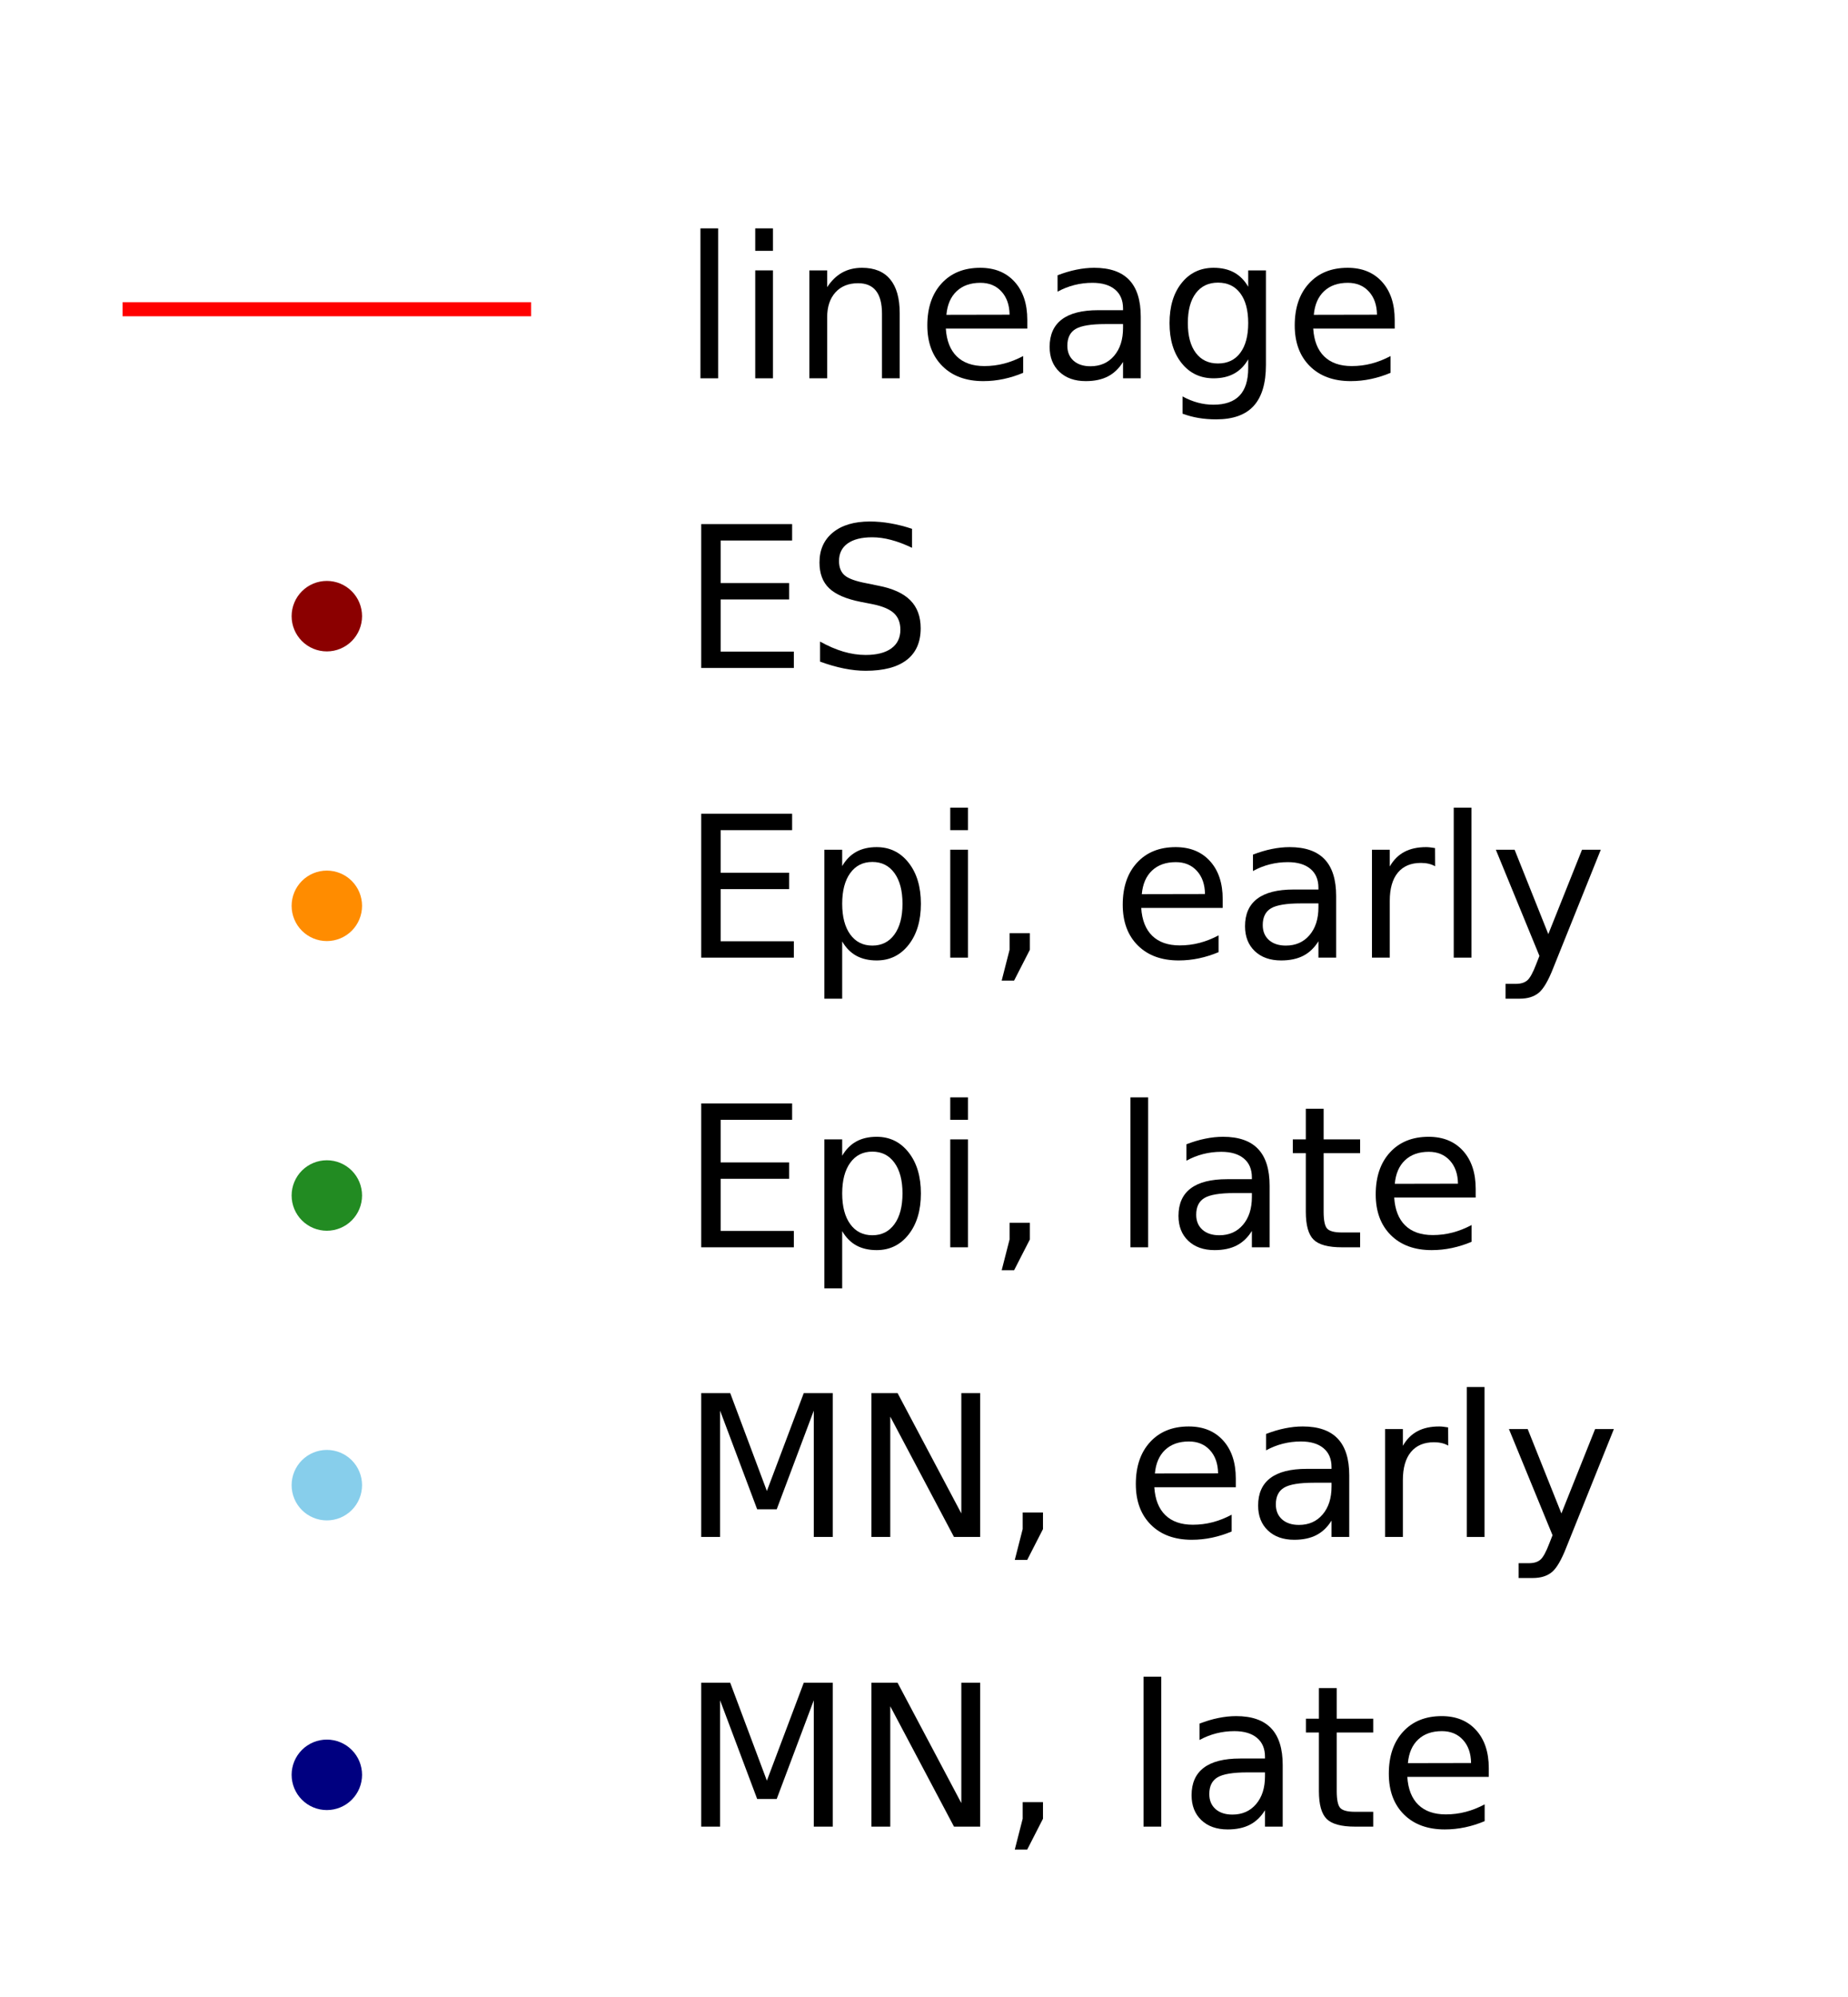 <?xml version="1.0" encoding="utf-8" standalone="no"?>
<!DOCTYPE svg PUBLIC "-//W3C//DTD SVG 1.1//EN"
  "http://www.w3.org/Graphics/SVG/1.1/DTD/svg11.dtd">
<!-- Created with matplotlib (https://matplotlib.org/) -->
<svg height="283.392pt" version="1.1" viewBox="0 0 262.353 283.392" width="262.353pt" xmlns="http://www.w3.org/2000/svg" xmlns:xlink="http://www.w3.org/1999/xlink">
 <defs>
  <style type="text/css">
*{stroke-linecap:butt;stroke-linejoin:round;}
  </style>
 </defs>
 <g id="figure_1">
  <g id="patch_1">
   <path d="M 0 283.392 
L 262.353 283.392 
L 262.353 0 
L 0 0 
z
" style="fill:none;"/>
  </g>
  <g id="axes_1">
   <g id="patch_2">
    <path d="M 31.953 173.52 
L 255.153 173.52 
L 255.153 7.2 
L 31.953 7.2 
z
" style="fill:none;"/>
   </g>
   <g id="PathCollection_1">
    <path clip-path="url(#p9885a7da0b)" d="M 0 288.392 
C 1.326 288.392 2.598 287.866 3.536 286.928 
C 4.473 285.99 5 284.719 5 283.392 
C 5 282.066 4.473 280.795 3.536 279.857 
C 2.598 278.919 1.326 278.392 0 278.392 
C -1.326 278.392 -2.598 278.919 -3.536 279.857 
C -4.473 280.795 -5 282.066 -5 283.392 
C -5 284.719 -4.473 285.99 -3.536 286.928 
C -2.598 287.866 -1.326 288.392 0 288.392 
z
" style="fill:#8b0000;"/>
   </g>
   <g id="PathCollection_2">
    <path clip-path="url(#p9885a7da0b)" d="M 0 288.392 
C 1.326 288.392 2.598 287.866 3.536 286.928 
C 4.473 285.99 5 284.719 5 283.392 
C 5 282.066 4.473 280.795 3.536 279.857 
C 2.598 278.919 1.326 278.392 0 278.392 
C -1.326 278.392 -2.598 278.919 -3.536 279.857 
C -4.473 280.795 -5 282.066 -5 283.392 
C -5 284.719 -4.473 285.99 -3.536 286.928 
C -2.598 287.866 -1.326 288.392 0 288.392 
z
" style="fill:#ff8c00;"/>
   </g>
   <g id="PathCollection_3">
    <path clip-path="url(#p9885a7da0b)" d="M 0 288.392 
C 1.326 288.392 2.598 287.866 3.536 286.928 
C 4.473 285.99 5 284.719 5 283.392 
C 5 282.066 4.473 280.795 3.536 279.857 
C 2.598 278.919 1.326 278.392 0 278.392 
C -1.326 278.392 -2.598 278.919 -3.536 279.857 
C -4.473 280.795 -5 282.066 -5 283.392 
C -5 284.719 -4.473 285.99 -3.536 286.928 
C -2.598 287.866 -1.326 288.392 0 288.392 
z
" style="fill:#228b22;"/>
   </g>
   <g id="PathCollection_4">
    <path clip-path="url(#p9885a7da0b)" d="M 0 288.392 
C 1.326 288.392 2.598 287.866 3.536 286.928 
C 4.473 285.99 5 284.719 5 283.392 
C 5 282.066 4.473 280.795 3.536 279.857 
C 2.598 278.919 1.326 278.392 0 278.392 
C -1.326 278.392 -2.598 278.919 -3.536 279.857 
C -4.473 280.795 -5 282.066 -5 283.392 
C -5 284.719 -4.473 285.99 -3.536 286.928 
C -2.598 287.866 -1.326 288.392 0 288.392 
z
" style="fill:#87ceeb;"/>
   </g>
   <g id="PathCollection_5">
    <path clip-path="url(#p9885a7da0b)" d="M 0 288.392 
C 1.326 288.392 2.598 287.866 3.536 286.928 
C 4.473 285.99 5 284.719 5 283.392 
C 5 282.066 4.473 280.795 3.536 279.857 
C 2.598 278.919 1.326 278.392 0 278.392 
C -1.326 278.392 -2.598 278.919 -3.536 279.857 
C -4.473 280.795 -5 282.066 -5 283.392 
C -5 284.719 -4.473 285.99 -3.536 286.928 
C -2.598 287.866 -1.326 288.392 0 288.392 
z
" style="fill:#000080;"/>
   </g>
   <g id="matplotlib.axis_1">
    <g id="xtick_1"/>
    <g id="xtick_2"/>
    <g id="xtick_3"/>
   </g>
   <g id="matplotlib.axis_2">
    <g id="ytick_1"/>
    <g id="ytick_2"/>
    <g id="ytick_3"/>
    <g id="ytick_4"/>
    <g id="ytick_5"/>
    <g id="ytick_6"/>
    <g id="ytick_7"/>
   </g>
   <g id="line2d_1"/>
   <g id="legend_1">
    <g id="line2d_2">
     <path d="M 18.4 43.876 
L 74.4 43.876 
" style="fill:none;stroke:#ff0000;stroke-linecap:square;stroke-width:2;"/>
    </g>
    <g id="line2d_3"/>
    <g id="text_1">
     <!-- lineage -->
     <defs>
      <path d="M 9.422 75.984 
L 18.406 75.984 
L 18.406 0 
L 9.422 0 
z
" id="DejaVuSans-108"/>
      <path d="M 9.422 54.688 
L 18.406 54.688 
L 18.406 0 
L 9.422 0 
z
M 9.422 75.984 
L 18.406 75.984 
L 18.406 64.594 
L 9.422 64.594 
z
" id="DejaVuSans-105"/>
      <path d="M 54.891 33.016 
L 54.891 0 
L 45.906 0 
L 45.906 32.719 
Q 45.906 40.484 42.875 44.328 
Q 39.844 48.188 33.797 48.188 
Q 26.516 48.188 22.312 43.547 
Q 18.109 38.922 18.109 30.906 
L 18.109 0 
L 9.078 0 
L 9.078 54.688 
L 18.109 54.688 
L 18.109 46.188 
Q 21.344 51.125 25.703 53.562 
Q 30.078 56 35.797 56 
Q 45.219 56 50.047 50.172 
Q 54.891 44.344 54.891 33.016 
z
" id="DejaVuSans-110"/>
      <path d="M 56.203 29.594 
L 56.203 25.203 
L 14.891 25.203 
Q 15.484 15.922 20.484 11.062 
Q 25.484 6.203 34.422 6.203 
Q 39.594 6.203 44.453 7.469 
Q 49.312 8.734 54.109 11.281 
L 54.109 2.781 
Q 49.266 0.734 44.188 -0.344 
Q 39.109 -1.422 33.891 -1.422 
Q 20.797 -1.422 13.156 6.188 
Q 5.516 13.812 5.516 26.812 
Q 5.516 40.234 12.766 48.109 
Q 20.016 56 32.328 56 
Q 43.359 56 49.781 48.891 
Q 56.203 41.797 56.203 29.594 
z
M 47.219 32.234 
Q 47.125 39.594 43.094 43.984 
Q 39.062 48.391 32.422 48.391 
Q 24.906 48.391 20.391 44.141 
Q 15.875 39.891 15.188 32.172 
z
" id="DejaVuSans-101"/>
      <path d="M 34.281 27.484 
Q 23.391 27.484 19.188 25 
Q 14.984 22.516 14.984 16.5 
Q 14.984 11.719 18.141 8.906 
Q 21.297 6.109 26.703 6.109 
Q 34.188 6.109 38.703 11.406 
Q 43.219 16.703 43.219 25.484 
L 43.219 27.484 
z
M 52.203 31.203 
L 52.203 0 
L 43.219 0 
L 43.219 8.297 
Q 40.141 3.328 35.547 0.953 
Q 30.953 -1.422 24.312 -1.422 
Q 15.922 -1.422 10.953 3.297 
Q 6 8.016 6 15.922 
Q 6 25.141 12.172 29.828 
Q 18.359 34.516 30.609 34.516 
L 43.219 34.516 
L 43.219 35.406 
Q 43.219 41.609 39.141 45 
Q 35.062 48.391 27.688 48.391 
Q 23 48.391 18.547 47.266 
Q 14.109 46.141 10.016 43.891 
L 10.016 52.203 
Q 14.938 54.109 19.578 55.047 
Q 24.219 56 28.609 56 
Q 40.484 56 46.344 49.844 
Q 52.203 43.703 52.203 31.203 
z
" id="DejaVuSans-97"/>
      <path d="M 45.406 27.984 
Q 45.406 37.75 41.375 43.109 
Q 37.359 48.484 30.078 48.484 
Q 22.859 48.484 18.828 43.109 
Q 14.797 37.75 14.797 27.984 
Q 14.797 18.266 18.828 12.891 
Q 22.859 7.516 30.078 7.516 
Q 37.359 7.516 41.375 12.891 
Q 45.406 18.266 45.406 27.984 
z
M 54.391 6.781 
Q 54.391 -7.172 48.188 -13.984 
Q 42 -20.797 29.203 -20.797 
Q 24.469 -20.797 20.266 -20.094 
Q 16.062 -19.391 12.109 -17.922 
L 12.109 -9.188 
Q 16.062 -11.328 19.922 -12.344 
Q 23.781 -13.375 27.781 -13.375 
Q 36.625 -13.375 41.016 -8.766 
Q 45.406 -4.156 45.406 5.172 
L 45.406 9.625 
Q 42.625 4.781 38.281 2.391 
Q 33.938 0 27.875 0 
Q 17.828 0 11.672 7.656 
Q 5.516 15.328 5.516 27.984 
Q 5.516 40.672 11.672 48.328 
Q 17.828 56 27.875 56 
Q 33.938 56 38.281 53.609 
Q 42.625 51.219 45.406 46.391 
L 45.406 54.688 
L 54.391 54.688 
z
" id="DejaVuSans-103"/>
     </defs>
     <g transform="translate(96.8 53.676)scale(0.28 -0.28)">
      <use xlink:href="#DejaVuSans-108"/>
      <use x="27.783" xlink:href="#DejaVuSans-105"/>
      <use x="55.566" xlink:href="#DejaVuSans-110"/>
      <use x="118.945" xlink:href="#DejaVuSans-101"/>
      <use x="180.469" xlink:href="#DejaVuSans-97"/>
      <use x="241.748" xlink:href="#DejaVuSans-103"/>
      <use x="305.225" xlink:href="#DejaVuSans-101"/>
     </g>
    </g>
    <g id="PathCollection_6">
     <path d="M 46.4 92.424 
C 47.726 92.424 48.998 91.898 49.936 90.96 
C 50.873 90.022 51.4 88.75 51.4 87.424 
C 51.4 86.098 50.873 84.826 49.936 83.889 
C 48.998 82.951 47.726 82.424 46.4 82.424 
C 45.074 82.424 43.802 82.951 42.864 83.889 
C 41.927 84.826 41.4 86.098 41.4 87.424 
C 41.4 88.75 41.927 90.022 42.864 90.96 
C 43.802 91.898 45.074 92.424 46.4 92.424 
z
" style="fill:#8b0000;"/>
    </g>
    <g id="text_2">
     <!-- ES -->
     <defs>
      <path d="M 9.812 72.906 
L 55.906 72.906 
L 55.906 64.594 
L 19.672 64.594 
L 19.672 43.016 
L 54.391 43.016 
L 54.391 34.719 
L 19.672 34.719 
L 19.672 8.297 
L 56.781 8.297 
L 56.781 0 
L 9.812 0 
z
" id="DejaVuSans-69"/>
      <path d="M 53.516 70.516 
L 53.516 60.891 
Q 47.906 63.578 42.922 64.891 
Q 37.938 66.219 33.297 66.219 
Q 25.25 66.219 20.875 63.094 
Q 16.5 59.969 16.5 54.203 
Q 16.5 49.359 19.406 46.891 
Q 22.312 44.438 30.422 42.922 
L 36.375 41.703 
Q 47.406 39.594 52.656 34.297 
Q 57.906 29 57.906 20.125 
Q 57.906 9.516 50.797 4.047 
Q 43.703 -1.422 29.984 -1.422 
Q 24.812 -1.422 18.969 -0.25 
Q 13.141 0.922 6.891 3.219 
L 6.891 13.375 
Q 12.891 10.016 18.656 8.297 
Q 24.422 6.594 29.984 6.594 
Q 38.422 6.594 43.016 9.906 
Q 47.609 13.234 47.609 19.391 
Q 47.609 24.75 44.312 27.781 
Q 41.016 30.812 33.5 32.328 
L 27.484 33.5 
Q 16.453 35.688 11.516 40.375 
Q 6.594 45.062 6.594 53.422 
Q 6.594 63.094 13.406 68.656 
Q 20.219 74.219 32.172 74.219 
Q 37.312 74.219 42.625 73.281 
Q 47.953 72.359 53.516 70.516 
z
" id="DejaVuSans-83"/>
     </defs>
     <g transform="translate(96.8 94.774)scale(0.28 -0.28)">
      <use xlink:href="#DejaVuSans-69"/>
      <use x="63.184" xlink:href="#DejaVuSans-83"/>
     </g>
    </g>
    <g id="PathCollection_7">
     <path d="M 46.4 133.523 
C 47.726 133.523 48.998 132.996 49.936 132.059 
C 50.873 131.121 51.4 129.849 51.4 128.523 
C 51.4 127.197 50.873 125.925 49.936 124.988 
C 48.998 124.05 47.726 123.523 46.4 123.523 
C 45.074 123.523 43.802 124.05 42.864 124.988 
C 41.927 125.925 41.4 127.197 41.4 128.523 
C 41.4 129.849 41.927 131.121 42.864 132.059 
C 43.802 132.996 45.074 133.523 46.4 133.523 
z
" style="fill:#ff8c00;"/>
    </g>
    <g id="text_3">
     <!-- Epi, early -->
     <defs>
      <path d="M 18.109 8.203 
L 18.109 -20.797 
L 9.078 -20.797 
L 9.078 54.688 
L 18.109 54.688 
L 18.109 46.391 
Q 20.953 51.266 25.266 53.625 
Q 29.594 56 35.594 56 
Q 45.562 56 51.781 48.094 
Q 58.016 40.188 58.016 27.297 
Q 58.016 14.406 51.781 6.484 
Q 45.562 -1.422 35.594 -1.422 
Q 29.594 -1.422 25.266 0.953 
Q 20.953 3.328 18.109 8.203 
z
M 48.688 27.297 
Q 48.688 37.203 44.609 42.844 
Q 40.531 48.484 33.406 48.484 
Q 26.266 48.484 22.188 42.844 
Q 18.109 37.203 18.109 27.297 
Q 18.109 17.391 22.188 11.75 
Q 26.266 6.109 33.406 6.109 
Q 40.531 6.109 44.609 11.75 
Q 48.688 17.391 48.688 27.297 
z
" id="DejaVuSans-112"/>
      <path d="M 11.719 12.406 
L 22.016 12.406 
L 22.016 4 
L 14.016 -11.625 
L 7.719 -11.625 
L 11.719 4 
z
" id="DejaVuSans-44"/>
      <path id="DejaVuSans-32"/>
      <path d="M 41.109 46.297 
Q 39.594 47.172 37.812 47.578 
Q 36.031 48 33.891 48 
Q 26.266 48 22.188 43.047 
Q 18.109 38.094 18.109 28.812 
L 18.109 0 
L 9.078 0 
L 9.078 54.688 
L 18.109 54.688 
L 18.109 46.188 
Q 20.953 51.172 25.484 53.578 
Q 30.031 56 36.531 56 
Q 37.453 56 38.578 55.875 
Q 39.703 55.766 41.062 55.516 
z
" id="DejaVuSans-114"/>
      <path d="M 32.172 -5.078 
Q 28.375 -14.844 24.75 -17.812 
Q 21.141 -20.797 15.094 -20.797 
L 7.906 -20.797 
L 7.906 -13.281 
L 13.188 -13.281 
Q 16.891 -13.281 18.938 -11.516 
Q 21 -9.766 23.484 -3.219 
L 25.094 0.875 
L 2.984 54.688 
L 12.5 54.688 
L 29.594 11.922 
L 46.688 54.688 
L 56.203 54.688 
z
" id="DejaVuSans-121"/>
     </defs>
     <g transform="translate(96.8 135.873)scale(0.28 -0.28)">
      <use xlink:href="#DejaVuSans-69"/>
      <use x="63.184" xlink:href="#DejaVuSans-112"/>
      <use x="126.66" xlink:href="#DejaVuSans-105"/>
      <use x="154.443" xlink:href="#DejaVuSans-44"/>
      <use x="186.23" xlink:href="#DejaVuSans-32"/>
      <use x="218.018" xlink:href="#DejaVuSans-101"/>
      <use x="279.541" xlink:href="#DejaVuSans-97"/>
      <use x="340.82" xlink:href="#DejaVuSans-114"/>
      <use x="381.934" xlink:href="#DejaVuSans-108"/>
      <use x="409.717" xlink:href="#DejaVuSans-121"/>
     </g>
    </g>
    <g id="PathCollection_8">
     <path d="M 46.4 174.622 
C 47.726 174.622 48.998 174.095 49.936 173.157 
C 50.873 172.22 51.4 170.948 51.4 169.622 
C 51.4 168.296 50.873 167.024 49.936 166.086 
C 48.998 165.149 47.726 164.622 46.4 164.622 
C 45.074 164.622 43.802 165.149 42.864 166.086 
C 41.927 167.024 41.4 168.296 41.4 169.622 
C 41.4 170.948 41.927 172.22 42.864 173.157 
C 43.802 174.095 45.074 174.622 46.4 174.622 
z
" style="fill:#228b22;"/>
    </g>
    <g id="text_4">
     <!-- Epi, late -->
     <defs>
      <path d="M 18.312 70.219 
L 18.312 54.688 
L 36.812 54.688 
L 36.812 47.703 
L 18.312 47.703 
L 18.312 18.016 
Q 18.312 11.328 20.141 9.422 
Q 21.969 7.516 27.594 7.516 
L 36.812 7.516 
L 36.812 0 
L 27.594 0 
Q 17.188 0 13.234 3.875 
Q 9.281 7.766 9.281 18.016 
L 9.281 47.703 
L 2.688 47.703 
L 2.688 54.688 
L 9.281 54.688 
L 9.281 70.219 
z
" id="DejaVuSans-116"/>
     </defs>
     <g transform="translate(96.8 176.972)scale(0.28 -0.28)">
      <use xlink:href="#DejaVuSans-69"/>
      <use x="63.184" xlink:href="#DejaVuSans-112"/>
      <use x="126.66" xlink:href="#DejaVuSans-105"/>
      <use x="154.443" xlink:href="#DejaVuSans-44"/>
      <use x="186.23" xlink:href="#DejaVuSans-32"/>
      <use x="218.018" xlink:href="#DejaVuSans-108"/>
      <use x="245.801" xlink:href="#DejaVuSans-97"/>
      <use x="307.08" xlink:href="#DejaVuSans-116"/>
      <use x="346.289" xlink:href="#DejaVuSans-101"/>
     </g>
    </g>
    <g id="PathCollection_9">
     <path d="M 46.4 215.721 
C 47.726 215.721 48.998 215.194 49.936 214.256 
C 50.873 213.319 51.4 212.047 51.4 210.721 
C 51.4 209.395 50.873 208.123 49.936 207.185 
C 48.998 206.247 47.726 205.721 46.4 205.721 
C 45.074 205.721 43.802 206.247 42.864 207.185 
C 41.927 208.123 41.4 209.395 41.4 210.721 
C 41.4 212.047 41.927 213.319 42.864 214.256 
C 43.802 215.194 45.074 215.721 46.4 215.721 
z
" style="fill:#87ceeb;"/>
    </g>
    <g id="text_5">
     <!-- MN, early -->
     <defs>
      <path d="M 9.812 72.906 
L 24.516 72.906 
L 43.109 23.297 
L 61.812 72.906 
L 76.516 72.906 
L 76.516 0 
L 66.891 0 
L 66.891 64.016 
L 48.094 14.016 
L 38.188 14.016 
L 19.391 64.016 
L 19.391 0 
L 9.812 0 
z
" id="DejaVuSans-77"/>
      <path d="M 9.812 72.906 
L 23.094 72.906 
L 55.422 11.922 
L 55.422 72.906 
L 64.984 72.906 
L 64.984 0 
L 51.703 0 
L 19.391 60.984 
L 19.391 0 
L 9.812 0 
z
" id="DejaVuSans-78"/>
     </defs>
     <g transform="translate(96.8 218.071)scale(0.28 -0.28)">
      <use xlink:href="#DejaVuSans-77"/>
      <use x="86.279" xlink:href="#DejaVuSans-78"/>
      <use x="161.084" xlink:href="#DejaVuSans-44"/>
      <use x="192.871" xlink:href="#DejaVuSans-32"/>
      <use x="224.658" xlink:href="#DejaVuSans-101"/>
      <use x="286.182" xlink:href="#DejaVuSans-97"/>
      <use x="347.461" xlink:href="#DejaVuSans-114"/>
      <use x="388.574" xlink:href="#DejaVuSans-108"/>
      <use x="416.357" xlink:href="#DejaVuSans-121"/>
     </g>
    </g>
    <g id="PathCollection_10">
     <path d="M 46.4 256.819 
C 47.726 256.819 48.998 256.293 49.936 255.355 
C 50.873 254.417 51.4 253.145 51.4 251.819 
C 51.4 250.493 50.873 249.221 49.936 248.284 
C 48.998 247.346 47.726 246.819 46.4 246.819 
C 45.074 246.819 43.802 247.346 42.864 248.284 
C 41.927 249.221 41.4 250.493 41.4 251.819 
C 41.4 253.145 41.927 254.417 42.864 255.355 
C 43.802 256.293 45.074 256.819 46.4 256.819 
z
" style="fill:#000080;"/>
    </g>
    <g id="text_6">
     <!-- MN, late -->
     <g transform="translate(96.8 259.169)scale(0.28 -0.28)">
      <use xlink:href="#DejaVuSans-77"/>
      <use x="86.279" xlink:href="#DejaVuSans-78"/>
      <use x="161.084" xlink:href="#DejaVuSans-44"/>
      <use x="192.871" xlink:href="#DejaVuSans-32"/>
      <use x="224.658" xlink:href="#DejaVuSans-108"/>
      <use x="252.441" xlink:href="#DejaVuSans-97"/>
      <use x="313.721" xlink:href="#DejaVuSans-116"/>
      <use x="352.93" xlink:href="#DejaVuSans-101"/>
     </g>
    </g>
   </g>
  </g>
 </g>
 <defs>
  <clipPath id="p9885a7da0b">
   <rect height="166.32" width="223.2" x="31.953" y="7.2"/>
  </clipPath>
 </defs>
</svg>
